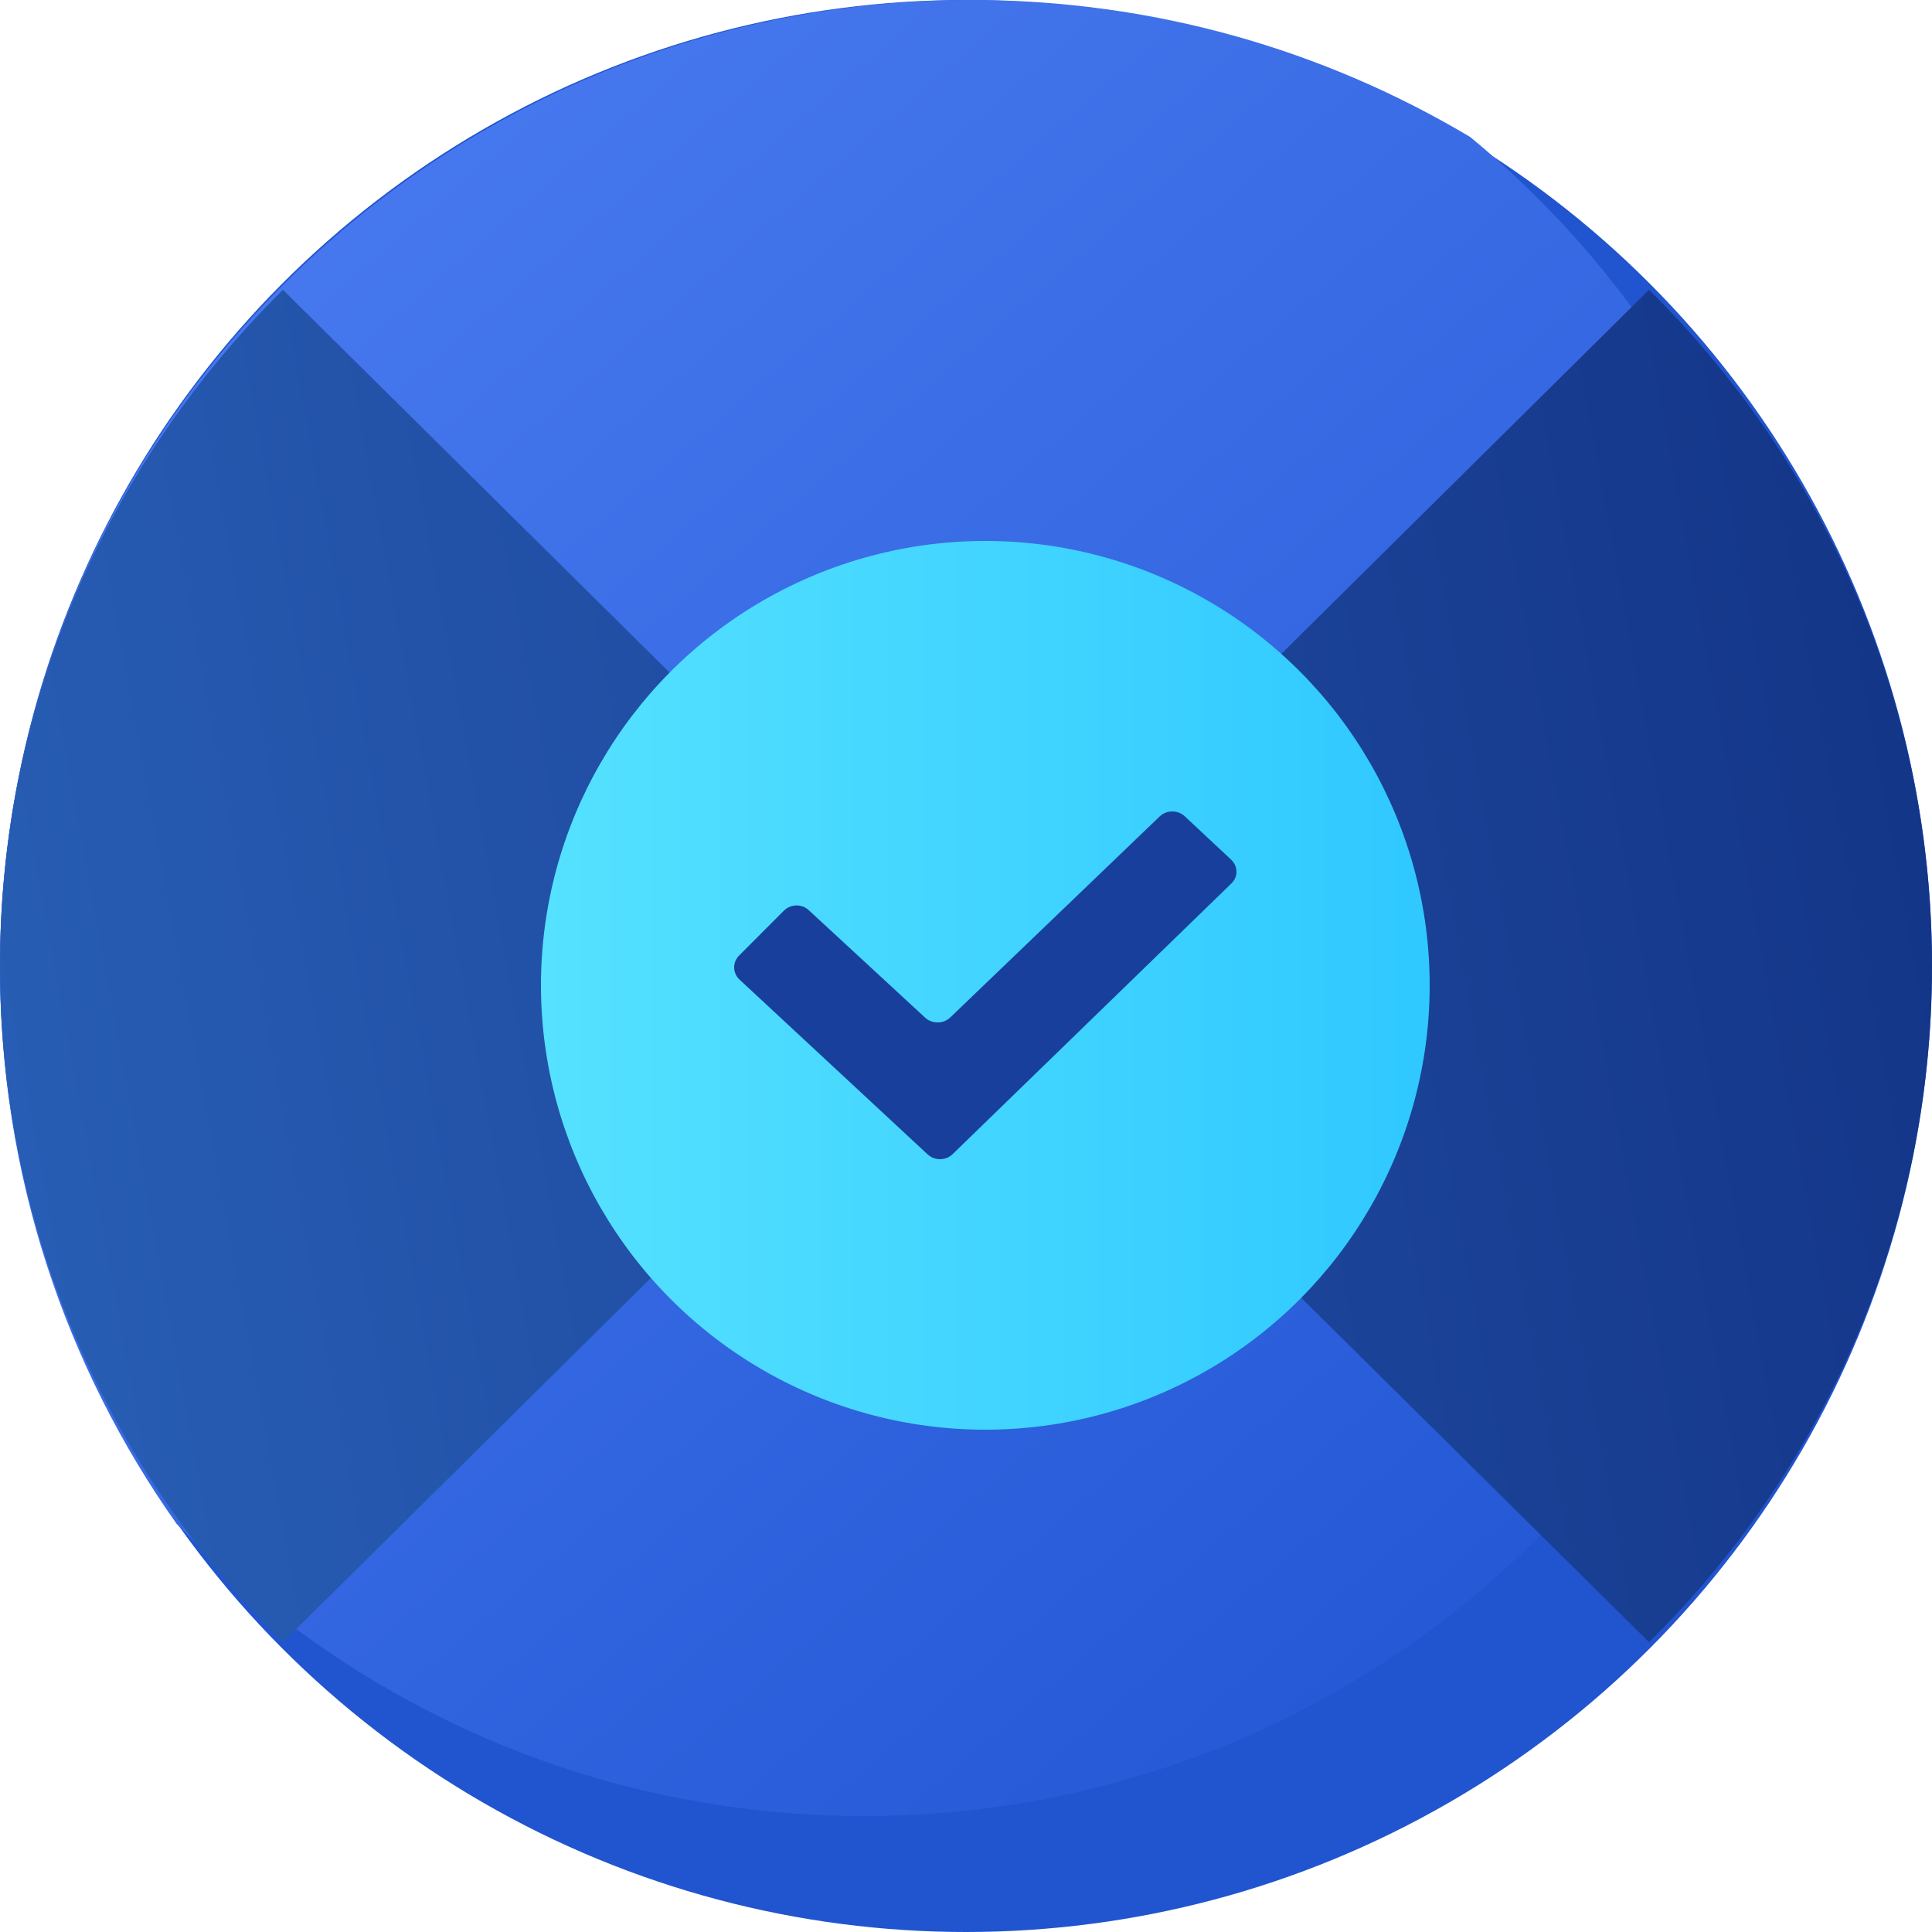 <svg xmlns="http://www.w3.org/2000/svg" width="50" height="50" viewBox="0 0 50 50" xmlns:xlink="http://www.w3.org/1999/xlink">
  <defs>
    <circle id="a" cx="25" cy="25" r="25"/>
    <linearGradient id="b" x1="8.71%" y1="4.727%" y2="110.263%">
      <stop stop-color="#4A7BF1" offset="0%"/>
      <stop stop-color="#1B50CF" offset="100%"/>
    </linearGradient>
    <linearGradient id="c" x1="-21.89%" y1="65.704%" y2="50%">
      <stop stop-color="#2C66BE" offset="0%"/>
      <stop stop-color="#143689" offset="100%"/>
    </linearGradient>
    <linearGradient id="d" x1="-17.815%" y1="50%" y2="50%">
      <stop stop-color="#5CE6FF" offset="0%"/>
      <stop stop-color="#2FC8FF" offset="100%"/>
    </linearGradient>
  </defs>
  <g fill="none" fill-rule="evenodd">
    <use fill="#2154CF" xlink:href="#a"/>
    <path fill="url(#b)" d="M38.049,3.546 C34.276,1.295 29.861,0 25.143,0 C11.257,0 0,11.21 0,25.038 C0,30.396 1.69,35.361 4.568,39.433 C9.053,44.096 15.368,47 22.363,47 C35.97,47 47,36.016 47,22.466 C47,14.851 43.516,8.046 38.049,3.546 L38.049,3.546 Z"/>
    <path fill="url(#c)" d="M7.322 7.5L25 25 7.322 42.5C2.798 38.021 0 31.834 0 25 0 18.166 2.798 11.979 7.322 7.5L7.322 7.5zM42.678 42.5L25 25 42.678 7.5C47.202 11.979 50 18.166 50 25 50 31.834 47.202 38.021 42.678 42.5z"/>
    <circle cx="25.5" cy="25.5" r="11.5" fill="url(#d)"/>
    <path fill="#183F9C" d="M30.662,21.126 C30.481,20.957 30.191,20.958 30.013,21.129 L24.593,26.331 C24.415,26.502 24.123,26.503 23.945,26.339 L20.928,23.553 C20.748,23.387 20.462,23.393 20.286,23.569 L19.127,24.73 C18.953,24.905 18.959,25.185 19.14,25.353 L24.005,29.874 C24.187,30.043 24.477,30.041 24.651,29.872 L31.871,22.861 C32.046,22.691 32.043,22.417 31.861,22.247 L30.662,21.126 Z"/>
  </g>
</svg>

